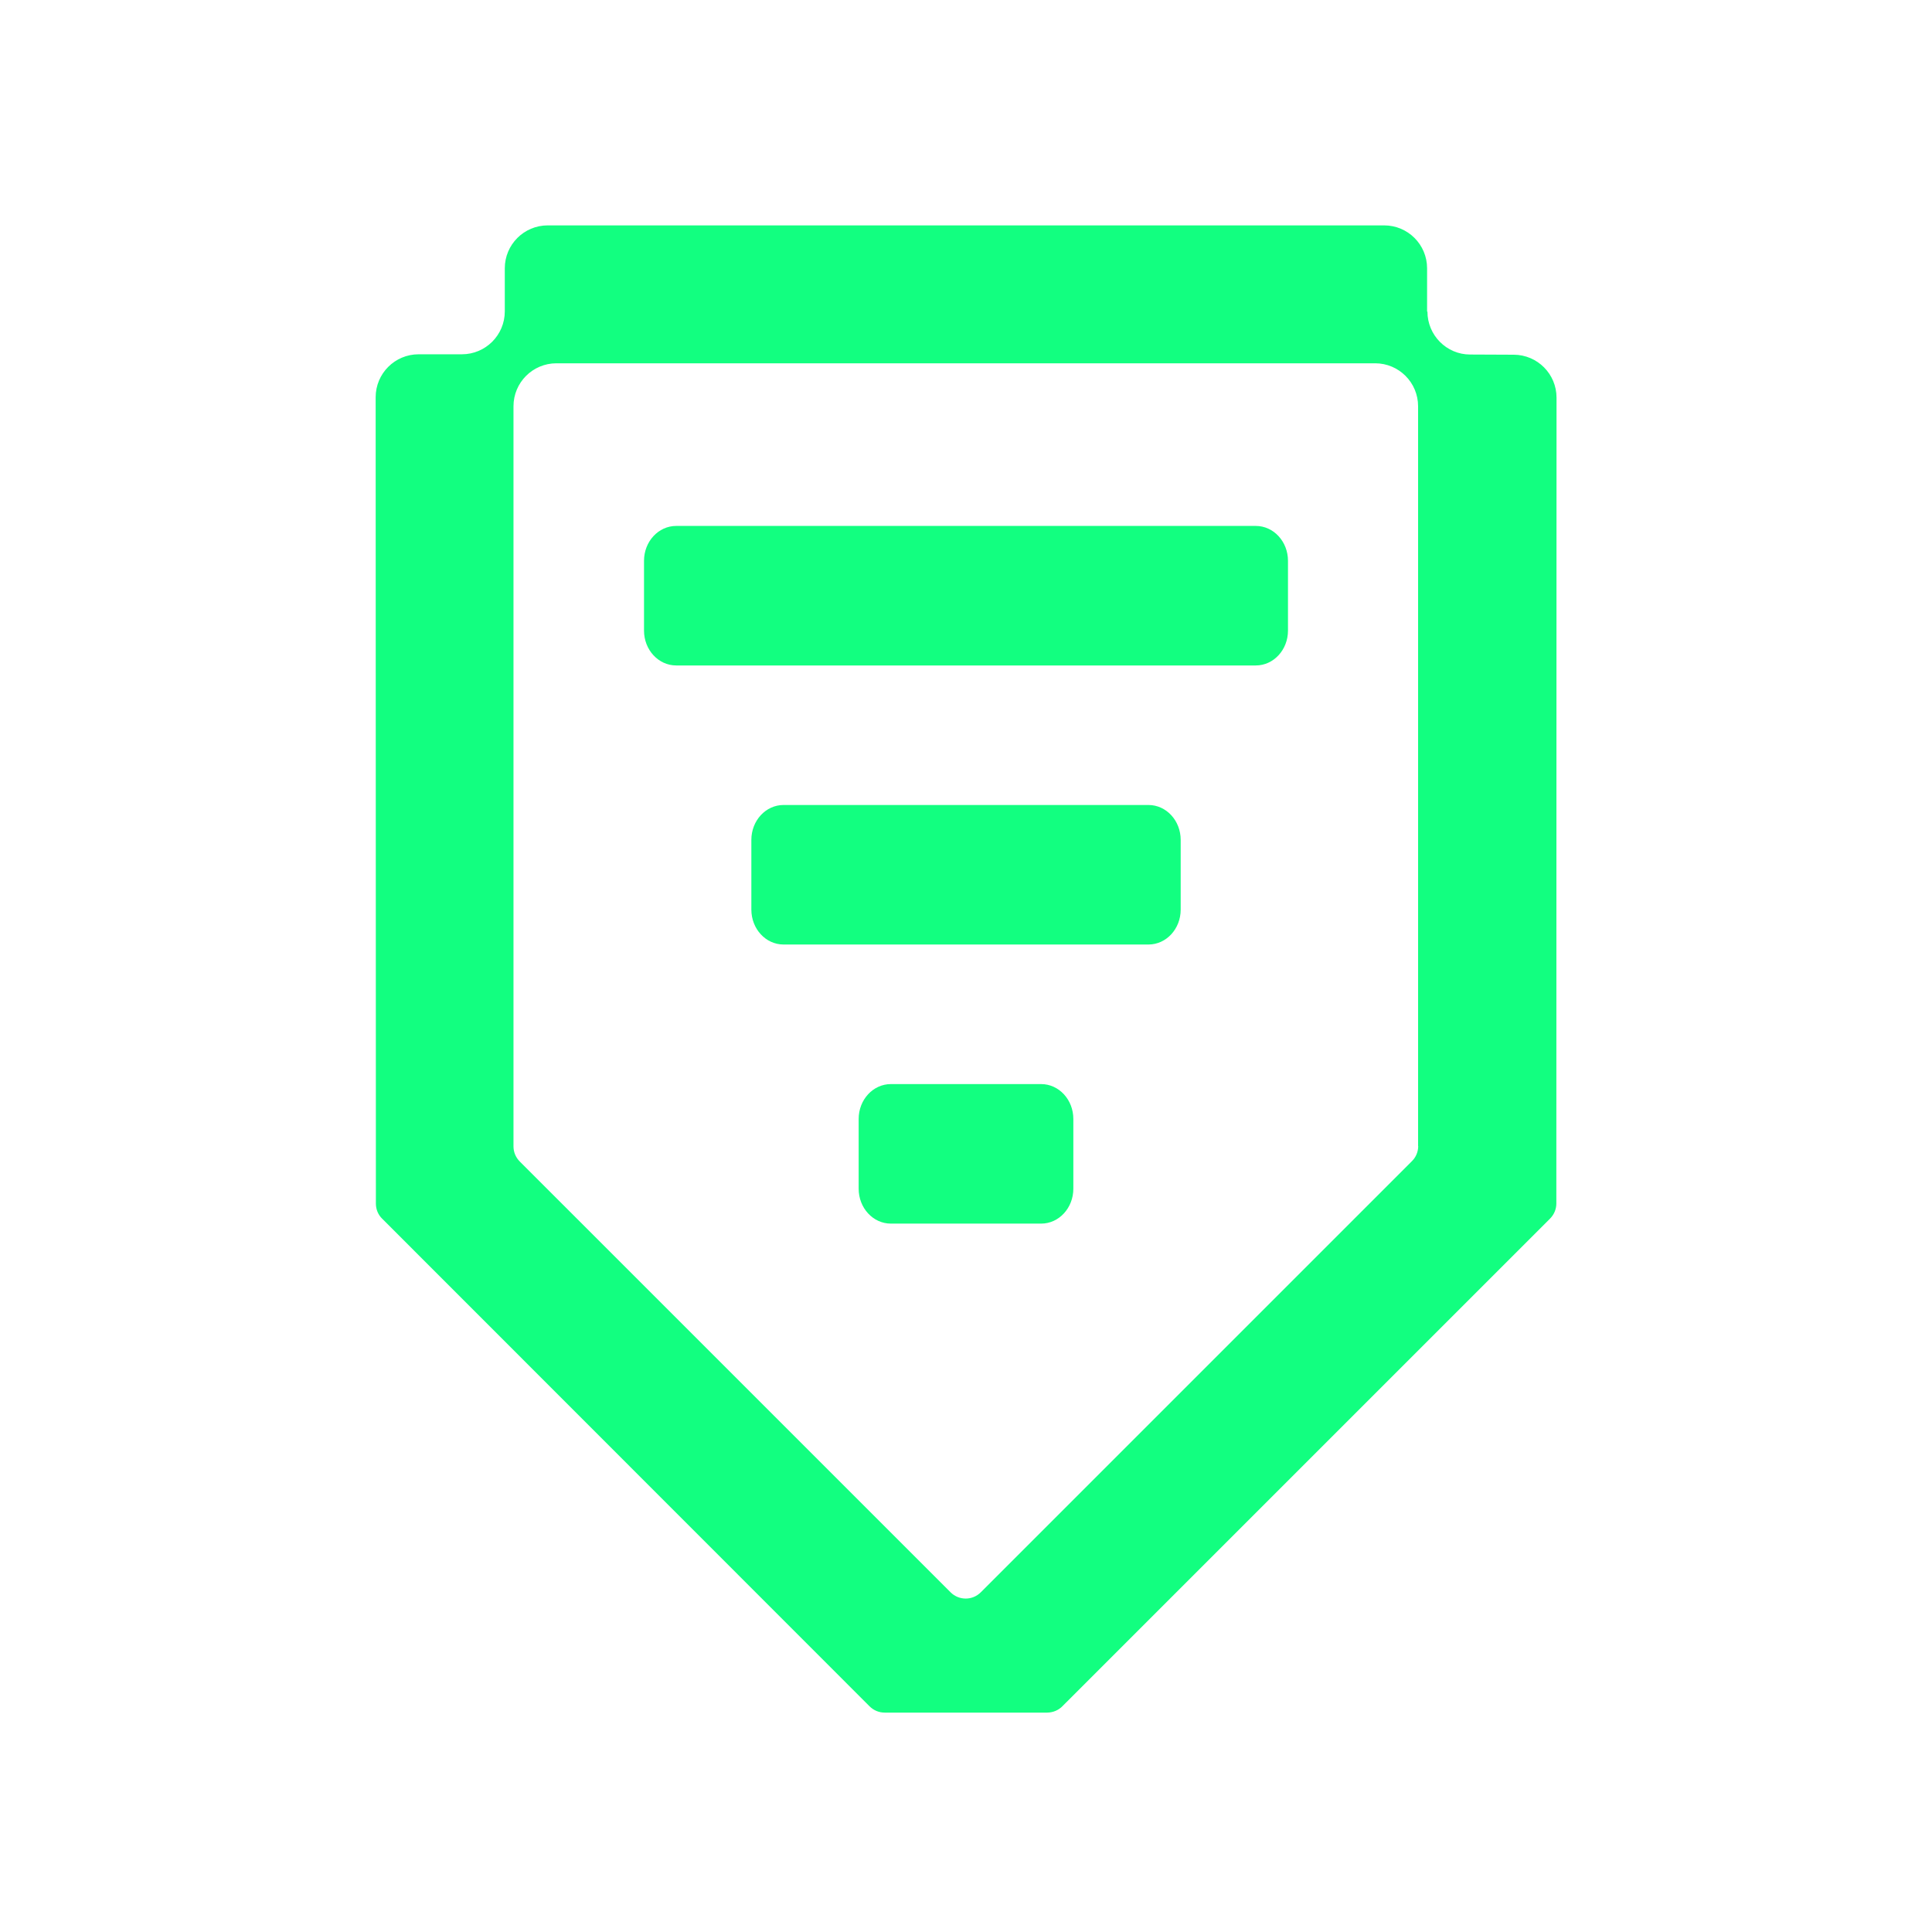 <svg width="50" height="50" viewBox="0 0 50 50" fill="none" xmlns="http://www.w3.org/2000/svg">
<path d="M36.933 8.064V6.944C36.933 6.33 36.436 5.833 35.822 5.833H14.175C13.561 5.833 13.064 6.33 13.064 6.944V8.058C13.064 8.672 12.567 9.169 11.953 9.169H10.833C10.22 9.169 9.722 9.666 9.722 10.28L9.728 31.15C9.728 31.297 9.786 31.439 9.892 31.541L22.503 44.158C22.608 44.264 22.747 44.322 22.897 44.322H27.106C27.253 44.319 27.395 44.261 27.497 44.155L40.114 31.539C40.219 31.433 40.278 31.294 40.278 31.147L40.283 10.291C40.283 9.68 39.789 9.183 39.178 9.18L38.047 9.175C37.436 9.175 36.942 8.675 36.942 8.064H36.933ZM36.703 29.661C36.703 29.808 36.644 29.95 36.539 30.052L25.383 41.208C25.167 41.425 24.817 41.425 24.6 41.208L13.453 30.061C13.347 29.955 13.289 29.816 13.289 29.669V10.514C13.289 9.9 13.786 9.402 14.4 9.402H35.589C36.203 9.402 36.7 9.9 36.7 10.514V29.658L36.703 29.661Z" fill="#12FF80"/>
<path d="M16.667 14.514C16.667 14.015 17.04 13.611 17.5 13.611H32.5C32.96 13.611 33.333 14.015 33.333 14.514V16.32C33.333 16.818 32.96 17.222 32.5 17.222H17.5C17.04 17.222 16.667 16.818 16.667 16.32V14.514Z" fill="#12FF80"/>
<path d="M19.445 21.736C19.445 21.237 19.818 20.833 20.278 20.833H29.722C30.183 20.833 30.556 21.237 30.556 21.736V23.541C30.556 24.04 30.183 24.444 29.722 24.444H20.278C19.818 24.444 19.445 24.04 19.445 23.541V21.736Z" fill="#12FF80"/>
<path d="M22.222 28.958C22.222 28.46 22.595 28.056 23.056 28.056H26.945C27.405 28.056 27.778 28.46 27.778 28.958V30.764C27.778 31.263 27.405 31.667 26.945 31.667H23.056C22.595 31.667 22.222 31.263 22.222 30.764V28.958Z" fill="#12FF80"/>
</svg>

